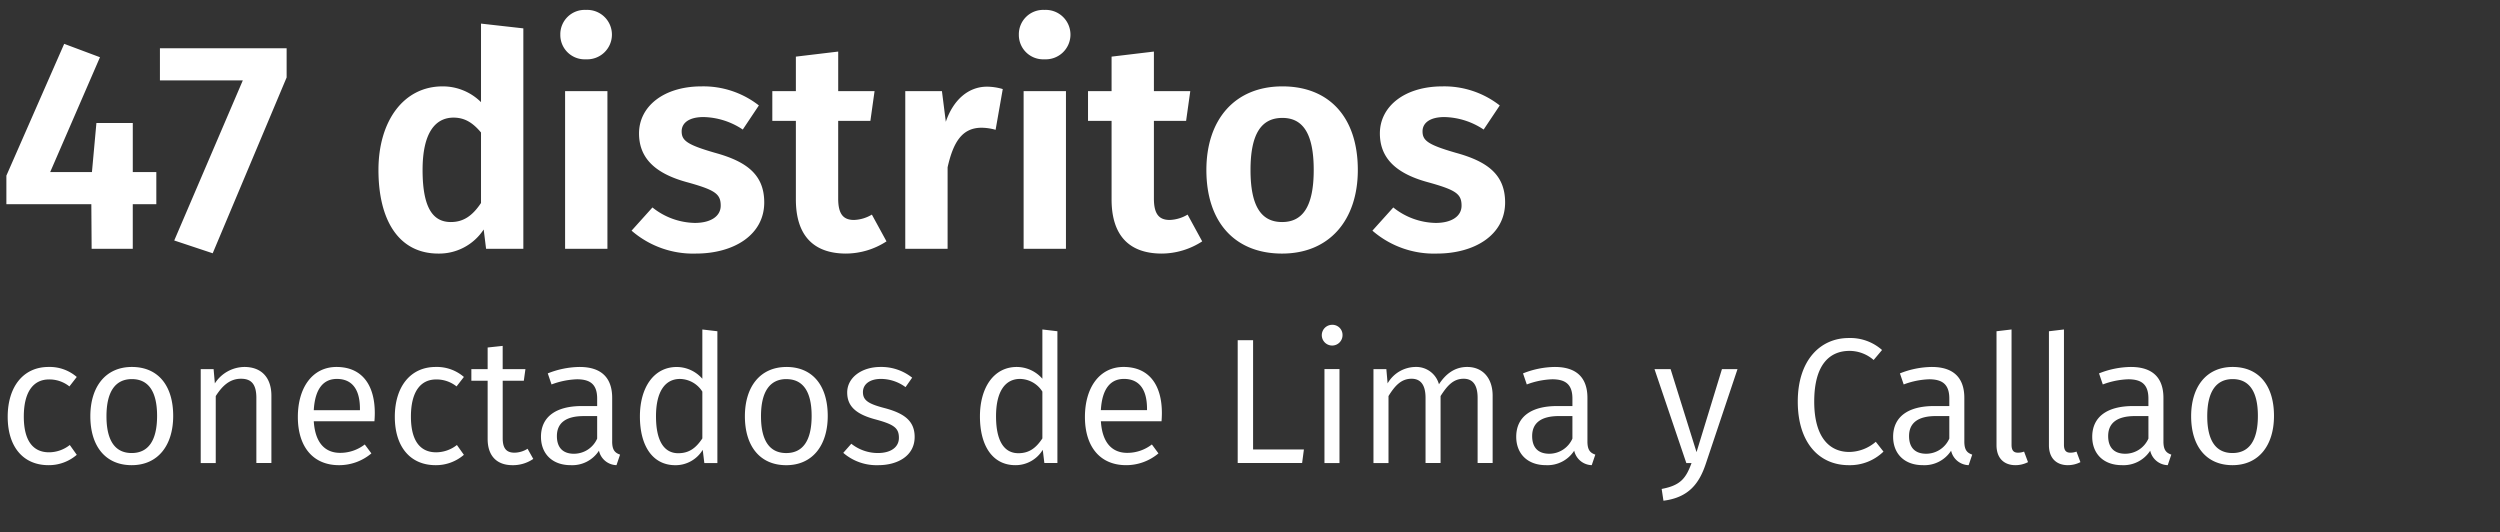 <svg xmlns="http://www.w3.org/2000/svg" width="479" height="102" viewBox="0 0 479 102">
  <rect x="0" y="0" width="479" height="102" fill="#333333" stroke="none"/>
  <defs>
    <style>
      .cls-1 {
        fill: #fff;
        fill-rule: evenodd;
      }
    </style>
  </defs>
  <path id="_47_distritos_conectados_de_Lima_y_Callao_" data-name="47 distritos  conectados de Lima y Callao  " class="cls-1" d="M29.954,32.966H25.442V23.561H18.473l-0.857,9.405h-8l9.539-22L12.3,8.4,1.223,33.65v5.472H17.5l0.057,8.55h7.882v-8.55h4.512V32.966ZM54.918,9.254H30.642V15.41H46.521L33.384,46.076l7.368,2.451L54.918,14.84V9.254ZM92.161,4.523V19.571a10.387,10.387,0,0,0-7.368-3.021c-7.483,0-12.281,6.669-12.281,16.017,0,9.633,3.884,16.017,11.481,16.017a10.194,10.194,0,0,0,8.682-4.617l0.457,3.705h7.14V5.435Zm-5.769,38.02c-3.256,0-5.426-2.394-5.426-9.975,0-7.068,2.4-10.032,5.94-10.032,2.228,0,3.77,1.083,5.255,2.85V38.894C90.562,41.288,88.848,42.542,86.392,42.542ZM112.27,1.9a4.663,4.663,0,0,0-4.912,4.731,4.663,4.663,0,0,0,4.912,4.731A4.737,4.737,0,1,0,112.27,1.9Zm4.113,15.561h-8.111V47.672h8.111V17.462Zm18.05-.912c-7.311,0-11.995,3.876-11.995,9.006,0,4.56,2.856,7.581,8.968,9.291,5.6,1.539,6.683,2.28,6.683,4.56,0,2.052-1.942,3.306-4.969,3.306a13.341,13.341,0,0,1-8.111-2.964l-4,4.446a17.97,17.97,0,0,0,12.338,4.389c7.2,0,13.081-3.534,13.081-9.8,0-5.358-3.428-7.866-9.482-9.519-5.312-1.539-6.341-2.337-6.341-4.1,0-1.653,1.486-2.736,4.17-2.736a14.008,14.008,0,0,1,7.54,2.394L145.4,20.2A17.259,17.259,0,0,0,134.433,16.55ZM167.05,41.117a7.111,7.111,0,0,1-3.427,1.026c-2.056,0-3.027-1.14-3.027-4.1V23.162h6.169l0.8-5.7H160.6V9.881l-8.111.969v6.612h-4.513v5.7h4.513V38.21c0,6.726,3.2,10.317,9.482,10.374a14.337,14.337,0,0,0,7.882-2.337ZM189.1,16.607c-3.541,0-6.454,2.508-7.882,6.726l-0.743-5.871h-7.025V47.672h8.111V32.054c1.085-4.845,2.8-7.581,6.511-7.581a10.178,10.178,0,0,1,2.685.4l1.371-7.809A10.815,10.815,0,0,0,189.1,16.607ZM200.125,1.9a4.664,4.664,0,0,0-4.913,4.731,4.664,4.664,0,0,0,4.913,4.731A4.737,4.737,0,1,0,200.125,1.9Zm4.112,15.561h-8.111V47.672h8.111V17.462Zm23.306,23.655a7.114,7.114,0,0,1-3.427,1.026c-2.056,0-3.028-1.14-3.028-4.1V23.162h6.169l0.8-5.7h-6.969V9.881l-8.11.969v6.612h-4.513v5.7h4.513V38.21c0,6.726,3.2,10.317,9.481,10.374a14.337,14.337,0,0,0,7.883-2.337ZM245.708,16.55c-9.139,0-14.565,6.384-14.565,16.017,0,10.032,5.483,16.017,14.508,16.017,9.082,0,14.508-6.441,14.508-16.017C260.159,22.535,254.733,16.55,245.708,16.55Zm0,6.042c3.941,0,6,3.021,6,9.975,0,6.9-2.057,9.975-6.055,9.975s-6.055-3.021-6.055-9.975C239.6,25.67,241.653,22.592,245.708,22.592Zm30.676-6.042c-7.311,0-12,3.876-12,9.006,0,4.56,2.856,7.581,8.968,9.291,5.6,1.539,6.682,2.28,6.682,4.56,0,2.052-1.942,3.306-4.969,3.306a13.343,13.343,0,0,1-8.111-2.964l-4,4.446A17.97,17.97,0,0,0,275.3,48.584c7.2,0,13.08-3.534,13.08-9.8,0-5.358-3.427-7.866-9.482-9.519-5.312-1.539-6.34-2.337-6.34-4.1,0-1.653,1.485-2.736,4.17-2.736a14.008,14.008,0,0,1,7.539,2.394l3.085-4.617A17.261,17.261,0,0,0,276.384,16.55ZM9.292,70.31c-4.834,0-7.817,3.8-7.817,9.545,0,5.816,3.017,9.272,7.817,9.272a8.2,8.2,0,0,0,5.417-1.984l-1.337-1.882a6.483,6.483,0,0,1-3.977,1.4c-2.948,0-4.834-2.053-4.834-6.843C4.561,75,6.446,72.7,9.395,72.7A6.147,6.147,0,0,1,13.3,74.039l1.406-1.813A7.918,7.918,0,0,0,9.292,70.31Zm15.972,0c-5.04,0-7.954,3.8-7.954,9.443,0,5.714,2.88,9.374,7.92,9.374s7.954-3.8,7.954-9.443C33.184,73.936,30.338,70.31,25.264,70.31Zm0,2.327c3.12,0,4.834,2.292,4.834,7.048,0,4.824-1.748,7.116-4.868,7.116S20.4,84.508,20.4,79.753C20.4,74.929,22.178,72.636,25.264,72.636ZM46.823,70.31a6.823,6.823,0,0,0-5.657,3.148l-0.24-2.737H38.457v18h2.88V75.887c1.269-1.984,2.708-3.319,4.834-3.319,1.851,0,2.948.89,2.948,3.661V88.716H52v-12.9C52,72.4,50.148,70.31,46.823,70.31ZM71.81,79.137c0-5.44-2.5-8.827-7.337-8.827-4.594,0-7.405,3.935-7.405,9.58,0,5.714,2.914,9.238,7.885,9.238a9.581,9.581,0,0,0,6.205-2.258L69.89,85.158a7.679,7.679,0,0,1-4.731,1.608c-2.709,0-4.766-1.711-5.04-6.056H71.741C71.776,80.334,71.81,79.753,71.81,79.137Zm-2.846-.547H60.119c0.24-4.208,1.92-5.987,4.423-5.987,2.983,0,4.423,2.087,4.423,5.714v0.274Zm14.5-8.279c-4.834,0-7.817,3.8-7.817,9.545,0,5.816,3.017,9.272,7.817,9.272a8.2,8.2,0,0,0,5.417-1.984l-1.337-1.882a6.483,6.483,0,0,1-3.977,1.4c-2.948,0-4.834-2.053-4.834-6.843,0-4.824,1.886-7.116,4.834-7.116a6.147,6.147,0,0,1,3.908,1.334l1.406-1.813A7.918,7.918,0,0,0,83.461,70.31Zm17.617,15.67a4.8,4.8,0,0,1-2.5.753c-1.611,0-2.263-.89-2.263-2.771V72.944h4.045l0.309-2.224H96.313V66.273l-2.88.308v4.14h-3.12v2.224h3.12V84.1c0,3.284,1.783,5.029,4.765,5.029a6.9,6.9,0,0,0,3.977-1.2Zm16.213-1.4V76.229c0-3.729-1.954-5.919-6.24-5.919a16.875,16.875,0,0,0-6.1,1.232l0.72,2.121a15.182,15.182,0,0,1,4.868-.992c2.606,0,3.874,1.026,3.874,3.695V77.8h-2.948c-4.937,0-7.817,2.053-7.817,5.885,0,3.216,2.126,5.44,5.691,5.44a6.084,6.084,0,0,0,5.417-2.771,3.543,3.543,0,0,0,3.36,2.771l0.686-2.019C117.84,86.766,117.291,86.253,117.291,84.577Zm-7.3,2.361c-2.16,0-3.292-1.2-3.292-3.387,0-2.566,1.783-3.832,5.143-3.832h2.571v4.311A4.851,4.851,0,0,1,109.989,86.937Zm24.576-23.812v9.443a6.543,6.543,0,0,0-4.9-2.258c-4.423,0-7.063,3.969-7.063,9.477,0,5.645,2.435,9.34,6.789,9.34a6.077,6.077,0,0,0,5.245-2.942l0.309,2.532h2.5V63.467Zm-4.594,23.71c-2.709,0-4.286-2.292-4.286-7.082s1.783-7.151,4.594-7.151a5.16,5.16,0,0,1,4.286,2.429V84C133.365,85.808,132.062,86.835,129.971,86.835Zm20.7-16.525c-5.04,0-7.954,3.8-7.954,9.443,0,5.714,2.88,9.374,7.92,9.374s7.954-3.8,7.954-9.443C158.592,73.936,155.746,70.31,150.672,70.31Zm0,2.327c3.12,0,4.834,2.292,4.834,7.048,0,4.824-1.748,7.116-4.868,7.116s-4.834-2.292-4.834-7.048C145.8,74.929,147.586,72.636,150.672,72.636ZM168.7,70.31c-3.635,0-6.377,2.053-6.377,4.892,0,2.532,1.543,4.14,5.451,5.166,3.531,0.958,4.457,1.642,4.457,3.524,0,1.813-1.577,2.908-4.011,2.908a8.184,8.184,0,0,1-5.109-1.779l-1.542,1.745a9.745,9.745,0,0,0,6.719,2.361c3.634,0,6.96-1.745,6.96-5.406,0-3.148-2.091-4.585-5.931-5.577-2.983-.787-3.977-1.471-3.977-3.011S166.677,72.6,168.8,72.6a7.983,7.983,0,0,1,4.7,1.574l1.269-1.813A9.482,9.482,0,0,0,168.7,70.31Zm31.019-7.185v9.443a6.541,6.541,0,0,0-4.9-2.258c-4.422,0-7.062,3.969-7.062,9.477,0,5.645,2.434,9.34,6.788,9.34a6.08,6.08,0,0,0,5.246-2.942l0.308,2.532h2.5V63.467Zm-4.594,23.71c-2.708,0-4.285-2.292-4.285-7.082s1.782-7.151,4.594-7.151a5.16,5.16,0,0,1,4.285,2.429V84C198.519,85.808,197.216,86.835,195.125,86.835Zm27.49-7.7c0-5.44-2.5-8.827-7.337-8.827-4.594,0-7.405,3.935-7.405,9.58,0,5.714,2.914,9.238,7.885,9.238a9.579,9.579,0,0,0,6.2-2.258L220.7,85.158a7.679,7.679,0,0,1-4.731,1.608c-2.709,0-4.766-1.711-5.04-6.056h11.622C222.581,80.334,222.615,79.753,222.615,79.137Zm-2.846-.547h-8.845c0.24-4.208,1.92-5.987,4.423-5.987,2.982,0,4.422,2.087,4.422,5.714v0.274Zm20.322-13.411h-2.948V88.716h12.342l0.343-2.6h-9.737V65.178Zm15.08-2.942a1.986,1.986,0,1,0,2.057,1.984A1.934,1.934,0,0,0,255.171,62.236Zm1.474,8.485h-2.879v18h2.879v-18Zm24.476-.41c-2.4,0-4.114,1.334-5.417,3.319a4.5,4.5,0,0,0-4.525-3.319,6.245,6.245,0,0,0-5.314,3.148l-0.24-2.737h-2.469v18h2.88V75.887c1.234-1.984,2.434-3.319,4.423-3.319,1.508,0,2.674.89,2.674,3.661V88.716h2.88V75.887c1.268-1.984,2.434-3.319,4.423-3.319,1.508,0,2.674.89,2.674,3.661V88.716h2.88v-12.9C285.99,72.431,284.07,70.31,281.121,70.31Zm23.031,14.267V76.229c0-3.729-1.955-5.919-6.24-5.919a16.876,16.876,0,0,0-6.1,1.232l0.72,2.121a15.187,15.187,0,0,1,4.869-.992c2.6,0,3.874,1.026,3.874,3.695V77.8h-2.949c-4.937,0-7.817,2.053-7.817,5.885,0,3.216,2.126,5.44,5.692,5.44a6.086,6.086,0,0,0,5.417-2.771,3.542,3.542,0,0,0,3.359,2.771l0.686-2.019C304.7,86.766,304.152,86.253,304.152,84.577Zm-7.3,2.361c-2.16,0-3.291-1.2-3.291-3.387,0-2.566,1.783-3.832,5.142-3.832h2.572v4.311A4.853,4.853,0,0,1,296.849,86.937ZM332.907,70.72h-2.982l-4.869,15.909L320.085,70.72H317l6.1,18H324.1c-1.063,2.874-2.057,4.277-5.725,4.961l0.343,2.258c4.834-.616,6.856-3.285,8.125-7.116Zm21.283-5.953c-5.349,0-9.737,4.174-9.737,12.18,0,7.9,4.114,12.18,9.771,12.18a9.214,9.214,0,0,0,6.651-2.6L359.4,84.645a7.916,7.916,0,0,1-5.074,1.95c-3.771,0-6.72-2.771-6.72-9.648,0-7.219,3.051-9.717,6.754-9.717a7.05,7.05,0,0,1,4.628,1.745L360.6,67.06A9.166,9.166,0,0,0,354.19,64.767Zm22.176,19.809V76.229c0-3.729-1.954-5.919-6.239-5.919a16.876,16.876,0,0,0-6.1,1.232l0.72,2.121a15.182,15.182,0,0,1,4.868-.992c2.606,0,3.874,1.026,3.874,3.695V77.8h-2.948c-4.937,0-7.817,2.053-7.817,5.885,0,3.216,2.126,5.44,5.691,5.44a6.084,6.084,0,0,0,5.417-2.771,3.544,3.544,0,0,0,3.36,2.771l0.686-2.019C376.915,86.766,376.366,86.253,376.366,84.577Zm-7.3,2.361c-2.16,0-3.291-1.2-3.291-3.387,0-2.566,1.782-3.832,5.142-3.832h2.571v4.311A4.85,4.85,0,0,1,369.064,86.937Zm17.1,2.19a5.284,5.284,0,0,0,2.4-.582l-0.754-2.019a3.267,3.267,0,0,1-1.2.205c-0.857,0-1.2-.513-1.2-1.505v-22.1l-2.88.342V85.3C382.532,87.793,383.972,89.127,386.166,89.127Zm10.043,0a5.291,5.291,0,0,0,2.4-.582l-0.755-2.019a3.263,3.263,0,0,1-1.2.205c-0.857,0-1.2-.513-1.2-1.505v-22.1l-2.879.342V85.3C392.575,87.793,394.015,89.127,396.209,89.127Zm18.305-4.55V76.229c0-3.729-1.954-5.919-6.24-5.919a16.875,16.875,0,0,0-6.1,1.232l0.72,2.121a15.182,15.182,0,0,1,4.868-.992c2.606,0,3.874,1.026,3.874,3.695V77.8h-2.948c-4.937,0-7.817,2.053-7.817,5.885,0,3.216,2.125,5.44,5.691,5.44a6.084,6.084,0,0,0,5.417-2.771,3.543,3.543,0,0,0,3.36,2.771l0.685-2.019C415.063,86.766,414.514,86.253,414.514,84.577Zm-7.3,2.361c-2.159,0-3.291-1.2-3.291-3.387,0-2.566,1.783-3.832,5.143-3.832h2.571v4.311A4.852,4.852,0,0,1,407.211,86.937ZM427.776,70.31c-5.04,0-7.954,3.8-7.954,9.443,0,5.714,2.88,9.374,7.92,9.374s7.954-3.8,7.954-9.443C435.7,73.936,432.85,70.31,427.776,70.31Zm0,2.327c3.12,0,4.834,2.292,4.834,7.048,0,4.824-1.748,7.116-4.868,7.116s-4.834-2.292-4.834-7.048C422.908,74.929,424.691,72.636,427.776,72.636Z"/>
</svg>
